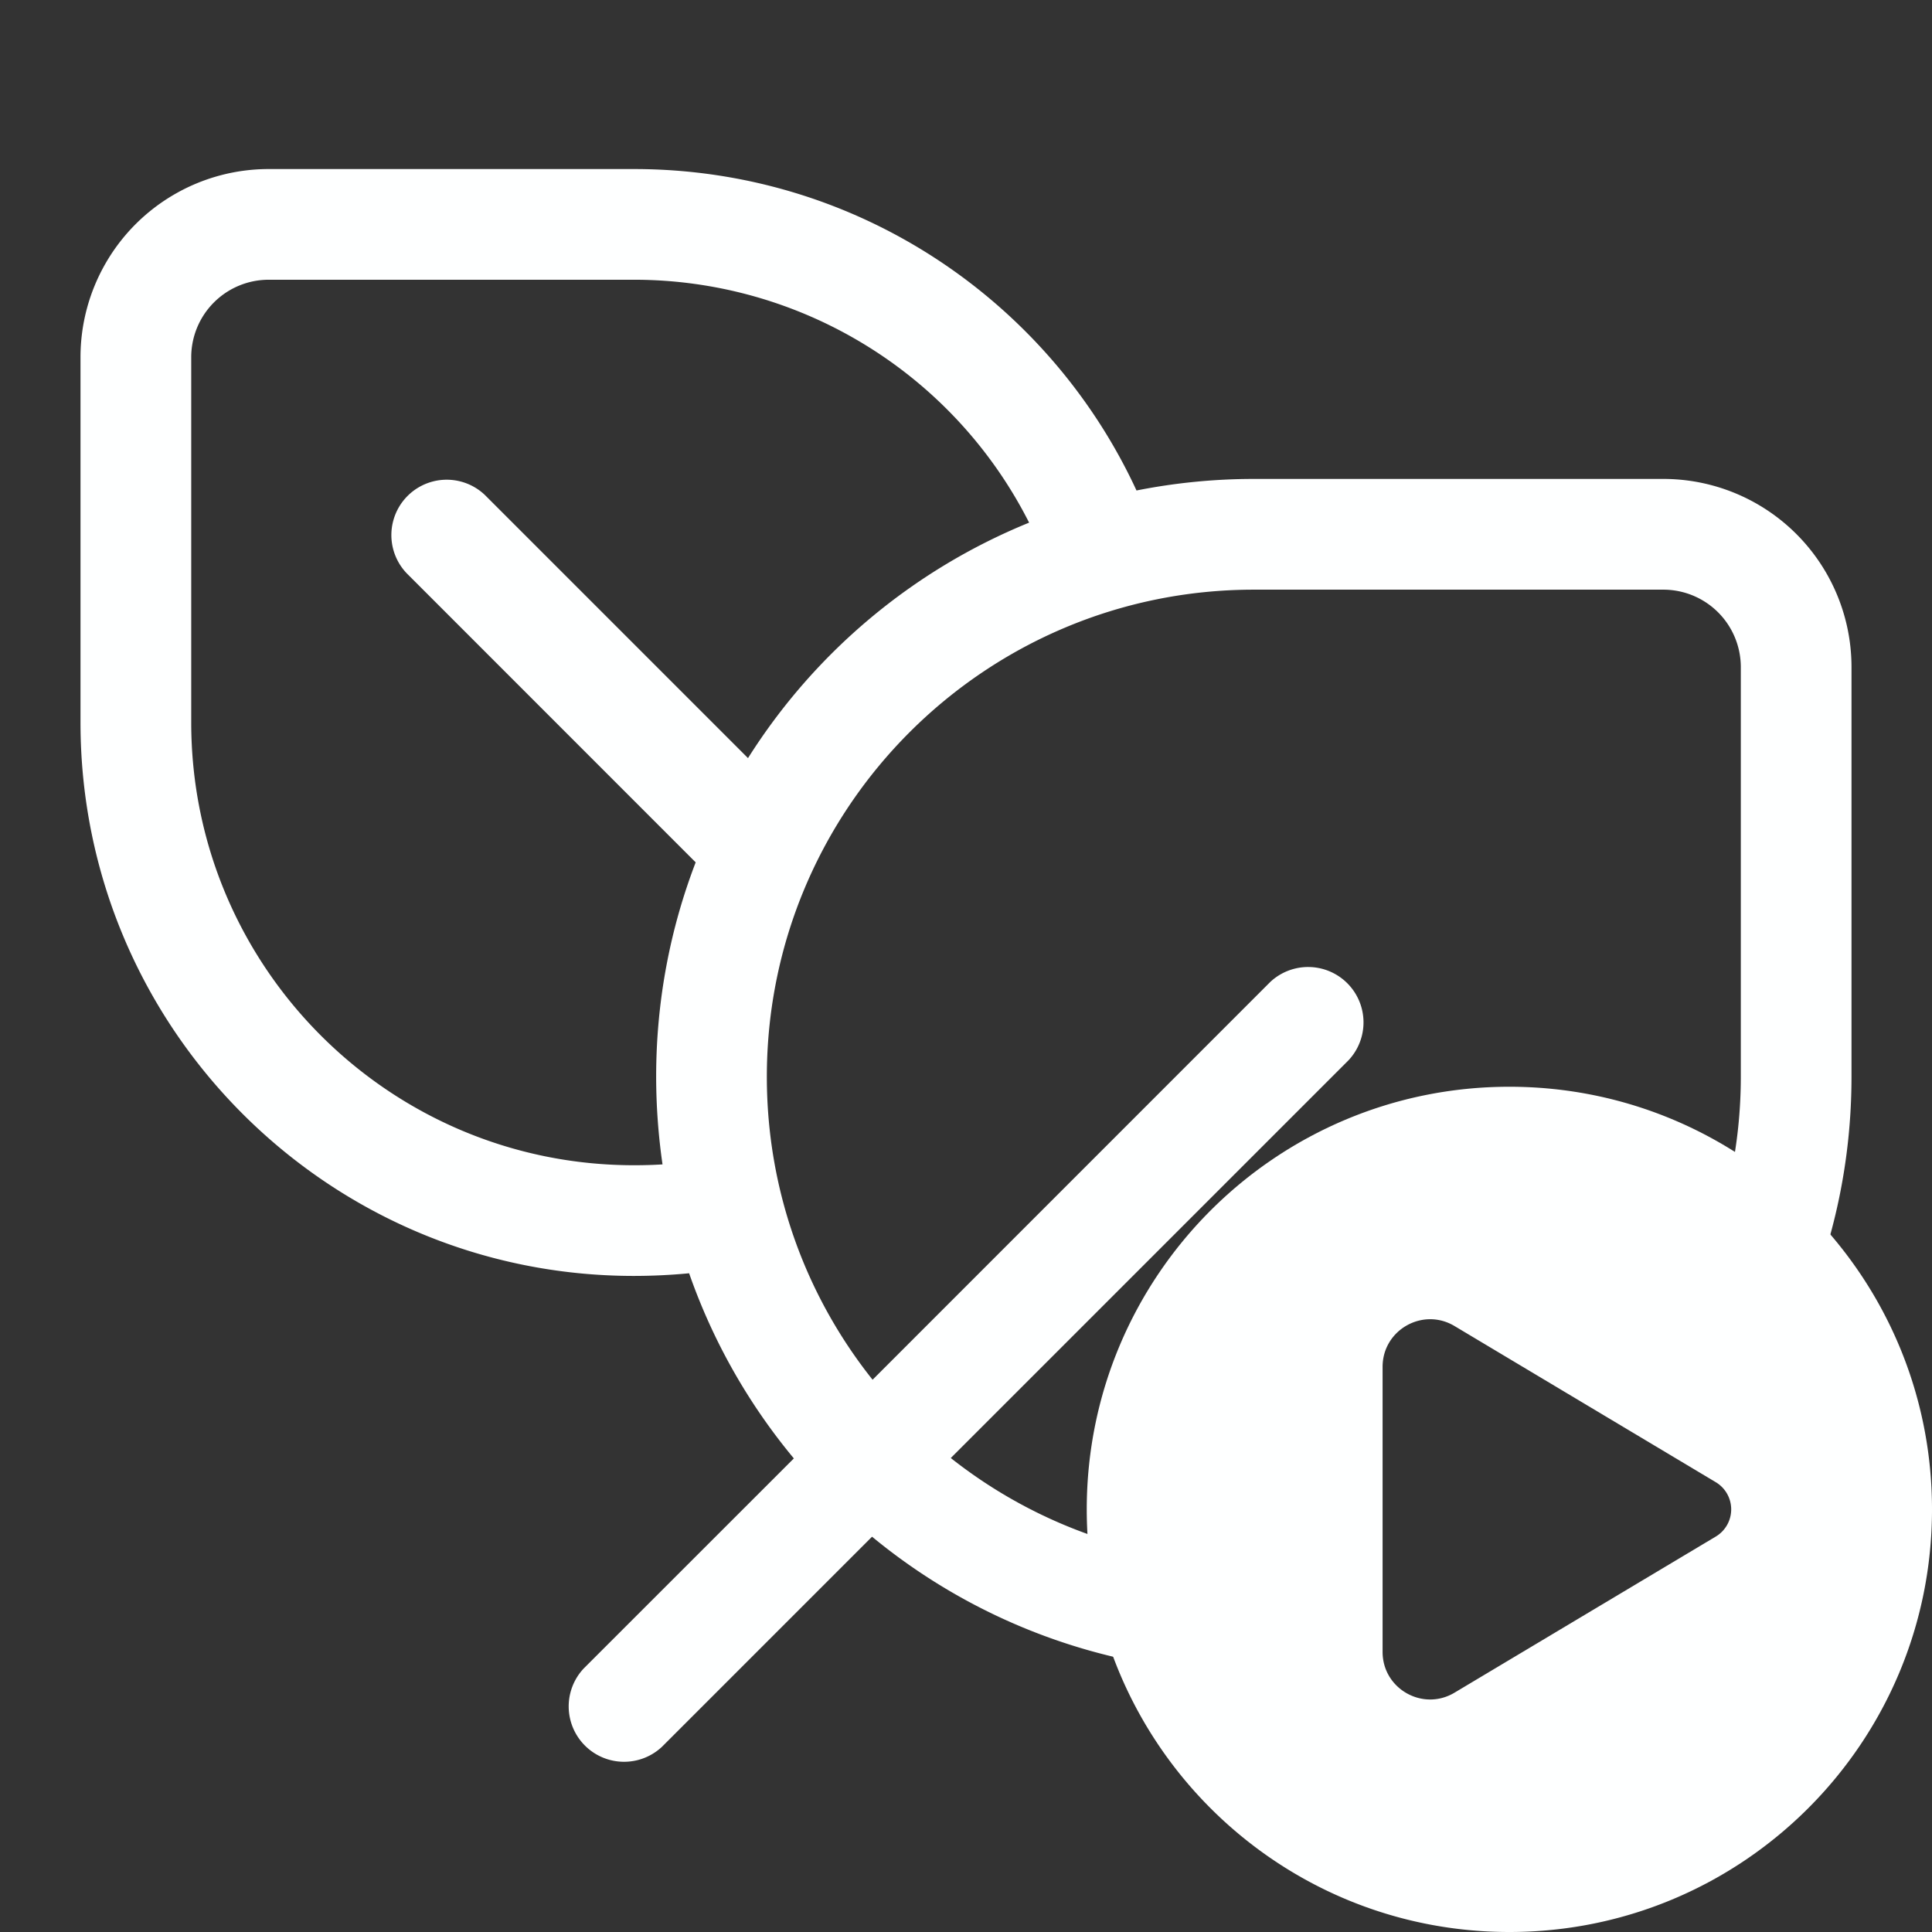 <?xml version="1.0" encoding="UTF-8" standalone="no"?>
<!-- Created with Inkscape (http://www.inkscape.org/) -->

<svg
   width="48"
   height="48"
   viewBox="0 0 48 48"
   version="1.1"
   id="svg1"
   inkscape:version="1.4 (e7c3feb100, 2024-10-09)"
   sodipodi:docname="autostart_break_white.svg"
   xmlns:inkscape="http://www.inkscape.org/namespaces/inkscape"
   xmlns:sodipodi="http://sodipodi.sourceforge.net/DTD/sodipodi-0.dtd"
   xmlns="http://www.w3.org/2000/svg"
   xmlns:svg="http://www.w3.org/2000/svg">
  <rect x="0" y="0" width="48" height="48" fill="#333333" stroke="none"/>
  <sodipodi:namedview
     id="namedview1"
     pagecolor="#505050"
     bordercolor="#eeeeee"
     borderopacity="1"
     inkscape:showpageshadow="0"
     inkscape:pageopacity="0"
     inkscape:pagecheckerboard="0"
     inkscape:deskcolor="#505050"
     inkscape:document-units="px"
     inkscape:zoom="4.296875"
     inkscape:cx="-62.487273"
     inkscape:cy="35.956364"
     inkscape:window-width="1920"
     inkscape:window-height="1012"
     inkscape:window-x="0"
     inkscape:window-y="0"
     inkscape:window-maximized="1"
     inkscape:current-layer="layer1" />
  <defs
     id="defs1" />
  <g
     inkscape:label="Layer 1"
     inkscape:groupmode="layer"
     id="layer1">
    <path
       fill="#000000"
       d="M 37.5,48 C 43.299,48 48,43.299 48,37.5 48,31.701 43.299,27 37.5,27 31.701,27 27,31.701 27,37.5 27,43.299 31.701,48 37.5,48 m 5.127,-11.176 a 0.787,0.787 0 0 1 0,1.352 L 36.137,42.054 C 35.35,42.525 34.35,41.958 34.35,41.041 V 33.959 c 0,-0.917 1,-1.485 1.787,-1.014 z"
       id="path1-9"
       style="display:inline;fill:#feffff;fill-opacity:1;stroke-width:0.525" />
    <path
       id="path1"
       style="fill:#feffff;fill-opacity:1;stroke-width:1.1"
       d="M 6.676,4.2 A 4.675,4.675 0 0 0 2,8.876 v 9.074 c 0,7.594 6.156,13.75 13.75,13.75 0.463,-7.33e-4 0.92,-0.022 1.371,-0.066 a 14.85,14.85 0 0 0 2.602,4.6 l -5.221,5.219 a 1.376,1.376 0 0 0 1.945,1.945 l 5.219,-5.219 a 14.795,14.795 0 0 0 7.354,3.24 10.5,10.5 0 0 1 0.418,-2.711 12.045,12.045 0 0 1 -5.816,-2.484 l 9.881,-9.881 a 1.376,1.376 0 0 0 -1.945,-1.945 l -9.879,9.881 c -1.645,-2.066 -2.627,-4.682 -2.627,-7.527 0,-6.683 5.417,-12.102 12.1,-12.102 H 41.324 A 1.925,1.925 0 0 1 43.25,16.575 v 10.176 c 0,1.714 -0.361,3.341 -1.004,4.818 a 10.5,10.5 0 0 1 2.541,1.062 C 45.566,30.828 46,28.841 46,26.751 V 16.575 A 4.675,4.675 0 0 0 41.324,11.899 H 31.15 c -0.997,0 -1.972,0.1 -2.914,0.287 C 26.056,7.472 21.285,4.2 15.75,4.2 Z m 0,2.75 H 15.75 a 11,11 0 0 1 9.818,6.035 14.905,14.905 0 0 0 -6.984,5.85 l -6.537,-6.537 a 1.375,1.375 0 0 0 -1.943,1.945 l 7.18,7.182 c -0.635,1.653 -0.982,3.45 -0.982,5.326 a 15.4,15.4 0 0 0 0.158,2.178 c -0.235,0.015 -0.471,0.021 -0.709,0.021 -6.075,0 -11,-4.925 -11,-11 V 8.876 A 1.925,1.925 0 0 1 6.676,6.95 Z" />
  </g>
</svg>

